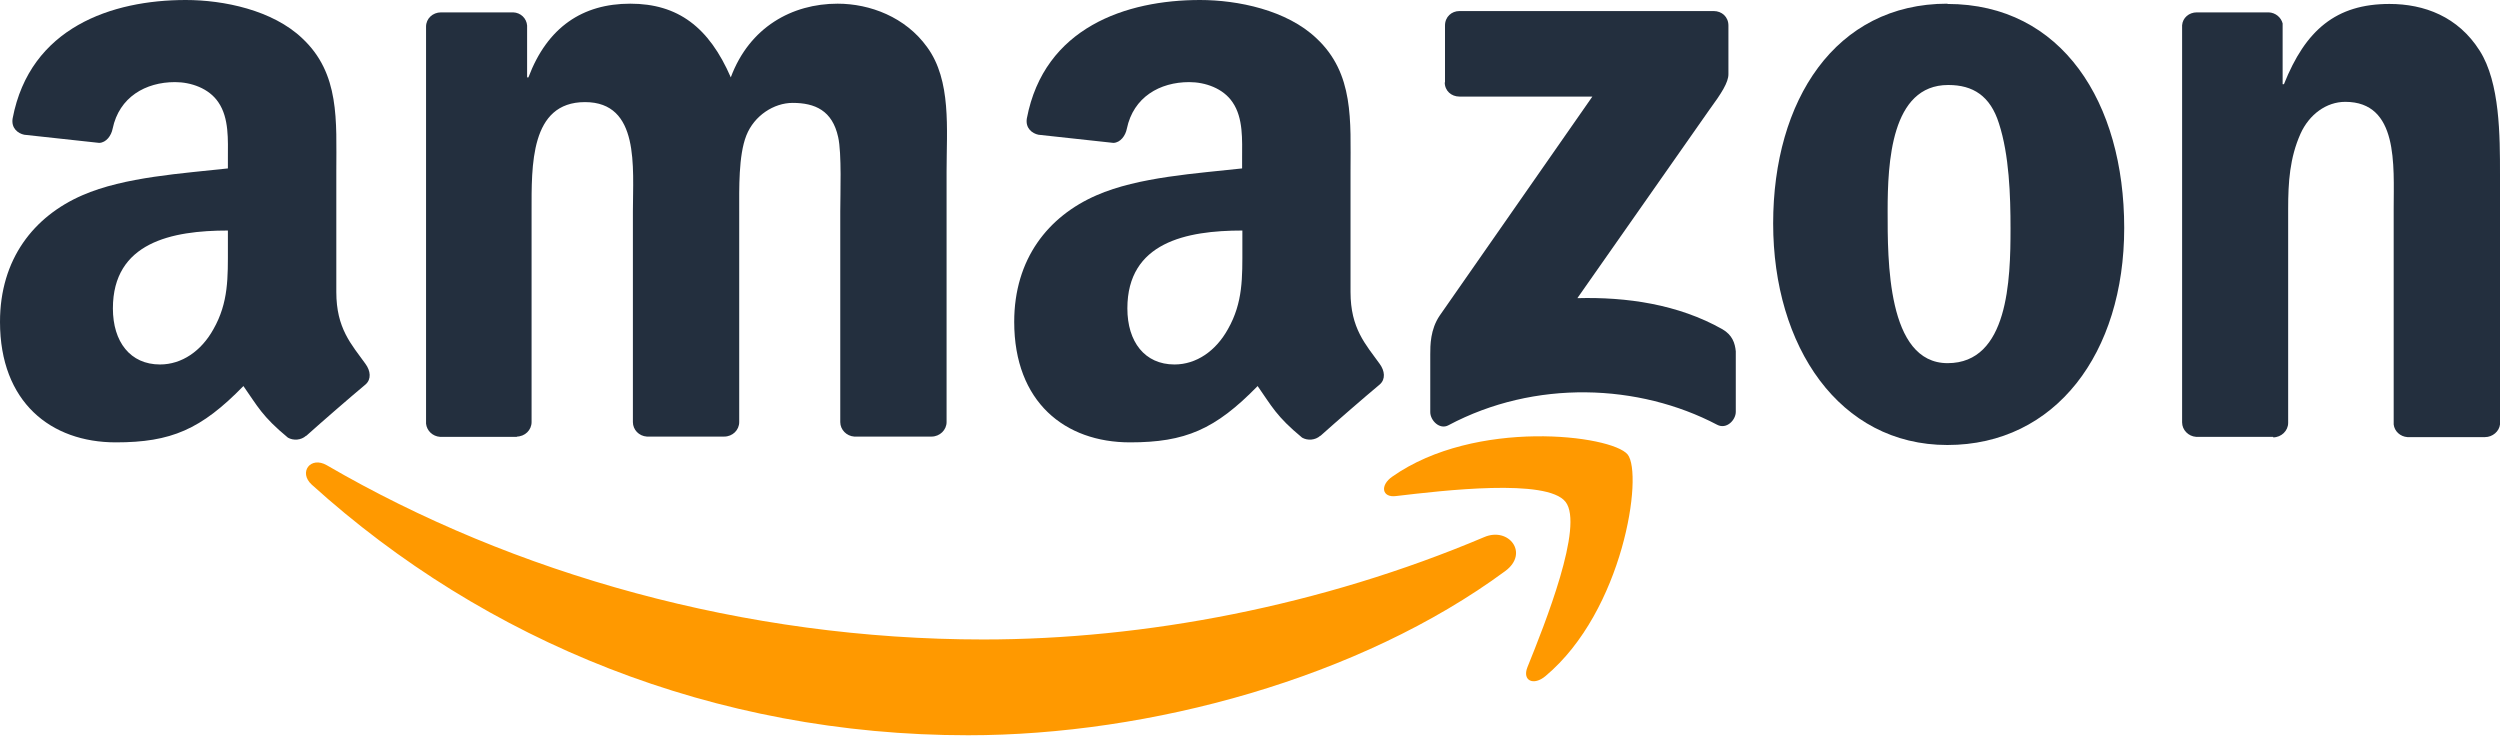 <svg width="95" height="28" viewBox="0 0 95 28" fill="none" xmlns="http://www.w3.org/2000/svg">
<path d="M57.2 21.7C51.68 25.77 43.68 27.94 36.79 27.94C27.13 27.94 18.43 24.37 11.85 18.42C11.33 17.95 11.8 17.32 12.42 17.68C19.52 21.81 28.3 24.3 37.37 24.3C43.49 24.3 50.21 23.03 56.4 20.41C57.33 20.01 58.12 21.02 57.2 21.7Z" fill="#FF9900"/>
<path d="M59.49 19.07C58.79 18.17 54.83 18.64 53.05 18.85C52.51 18.92 52.43 18.44 52.91 18.11C56.07 15.89 61.24 16.53 61.85 17.27C62.45 18.02 61.69 23.21 58.73 25.69C58.28 26.07 57.84 25.87 58.04 25.36C58.71 23.7 60.2 19.97 59.49 19.07Z" fill="#FF9900"/>
<path d="M54.91 3.13V0.97C54.91 0.64 55.16 0.42 55.46 0.42H65.12C65.43 0.42 65.68 0.64 65.68 0.97V2.82C65.68 3.13 65.42 3.54 64.95 4.18L59.94 11.33C61.8 11.28 63.77 11.56 65.45 12.51C65.83 12.73 65.93 13.04 65.96 13.35V15.65C65.96 15.96 65.61 16.33 65.25 16.14C62.28 14.58 58.33 14.41 55.04 16.16C54.71 16.34 54.35 15.98 54.35 15.66V13.47C54.35 13.12 54.35 12.52 54.71 11.99L60.51 3.67H55.46C55.15 3.67 54.9 3.45 54.9 3.13" fill="#232F3E"/>
<path d="M19.66 16.6H16.72C16.44 16.58 16.22 16.37 16.19 16.1V1.01C16.19 0.71 16.44 0.47 16.76 0.47H19.5C19.79 0.48 20.01 0.7 20.03 0.97V2.94H20.08C20.8 1.03 22.14 0.14 23.95 0.14C25.76 0.14 26.94 1.03 27.77 2.94C28.48 1.03 30.1 0.14 31.83 0.14C33.06 0.14 34.41 0.65 35.23 1.79C36.16 3.06 35.97 4.9 35.97 6.52V16.04C35.97 16.34 35.71 16.59 35.4 16.59H32.46C32.17 16.57 31.93 16.33 31.93 16.04V8.04C31.93 7.4 31.99 5.82 31.85 5.21C31.63 4.2 30.97 3.91 30.12 3.91C29.41 3.91 28.66 4.39 28.36 5.15C28.06 5.91 28.09 7.18 28.09 8.04V16.04C28.09 16.34 27.84 16.59 27.52 16.59H24.58C24.28 16.57 24.05 16.33 24.05 16.04V8.04C24.05 6.36 24.32 3.88 22.23 3.88C20.14 3.88 20.2 6.3 20.2 8.04V16.04C20.2 16.34 19.95 16.59 19.63 16.59" fill="#232F3E"/>
<path d="M74 0.15C78.36 0.15 80.72 3.9 80.72 8.66C80.72 13.42 78.11 16.91 74 16.91C69.89 16.91 67.38 13.16 67.38 8.49C67.38 3.82 69.74 0.14 74 0.14M74.03 3.23C71.86 3.23 71.73 6.18 71.73 8.02C71.73 9.86 71.7 13.8 74.01 13.8C76.32 13.8 76.4 10.62 76.4 8.69C76.4 7.42 76.35 5.89 75.96 4.69C75.63 3.64 74.97 3.23 74.04 3.23" fill="#232F3E"/>
<path d="M86.38 16.6H83.45C83.16 16.58 82.92 16.34 82.92 16.05V0.96C82.94 0.68 83.18 0.47 83.48 0.47H86.21C86.47 0.48 86.68 0.66 86.74 0.89V3.2H86.79C87.61 1.14 88.77 0.15 90.8 0.15C92.12 0.15 93.41 0.63 94.23 1.93C95 3.14 95 5.17 95 6.63V16.13C94.97 16.39 94.72 16.61 94.43 16.61H91.48C91.21 16.59 90.99 16.39 90.96 16.13V7.93C90.96 6.28 91.15 3.87 89.12 3.87C88.4 3.87 87.75 4.35 87.42 5.08C87.01 6 86.95 6.92 86.95 7.94V16.07C86.95 16.37 86.69 16.62 86.38 16.62" fill="#232F3E"/>
<path d="M47.21 9.4V8.76C45.08 8.76 42.84 9.21 42.84 11.72C42.84 12.99 43.5 13.85 44.63 13.85C45.46 13.85 46.2 13.34 46.66 12.51C47.24 11.49 47.21 10.54 47.21 9.39M50.17 16.56C49.98 16.73 49.69 16.75 49.48 16.63C48.5 15.82 48.33 15.44 47.79 14.67C46.18 16.32 45.04 16.81 42.94 16.81C40.47 16.81 38.54 15.28 38.54 12.23C38.54 9.84 39.83 8.22 41.67 7.42C43.27 6.72 45.5 6.59 47.2 6.4V6.02C47.2 5.32 47.25 4.49 46.84 3.89C46.48 3.35 45.79 3.12 45.19 3.12C44.07 3.12 43.07 3.69 42.82 4.89C42.77 5.15 42.58 5.42 42.31 5.43L39.46 5.12C39.22 5.07 38.96 4.87 39.02 4.5C39.68 1.04 42.8 0 45.6 0C47.03 0 48.9 0.38 50.03 1.46C51.46 2.8 51.32 4.58 51.32 6.52V11.1C51.32 12.48 51.89 13.08 52.43 13.83C52.62 14.09 52.66 14.41 52.43 14.61C51.83 15.11 50.76 16.04 50.18 16.56" fill="#232F3E"/>
<path d="M8.66 9.4V8.76C6.53 8.76 4.29 9.21 4.29 11.72C4.29 12.99 4.95 13.85 6.08 13.85C6.91 13.85 7.65 13.34 8.11 12.51C8.69 11.49 8.66 10.54 8.66 9.39M11.63 16.56C11.44 16.73 11.15 16.75 10.94 16.63C9.96 15.82 9.79 15.44 9.25 14.67C7.64 16.32 6.5 16.81 4.4 16.81C1.93 16.81 0 15.28 0 12.23C0 9.84 1.29 8.22 3.13 7.42C4.73 6.72 6.96 6.59 8.66 6.4V6.02C8.66 5.32 8.71 4.49 8.3 3.89C7.94 3.35 7.25 3.12 6.65 3.12C5.53 3.12 4.53 3.69 4.28 4.89C4.23 5.15 4.04 5.42 3.77 5.43L0.92 5.12C0.68 5.07 0.42 4.87 0.48 4.5C1.14 1.04 4.26 0 7.06 0C8.49 0 10.36 0.38 11.49 1.46C12.92 2.8 12.78 4.58 12.78 6.52V11.1C12.78 12.48 13.35 13.08 13.89 13.83C14.08 14.09 14.12 14.41 13.89 14.61C13.29 15.11 12.22 16.04 11.64 16.56" fill="#232F3E"/>
</svg>
